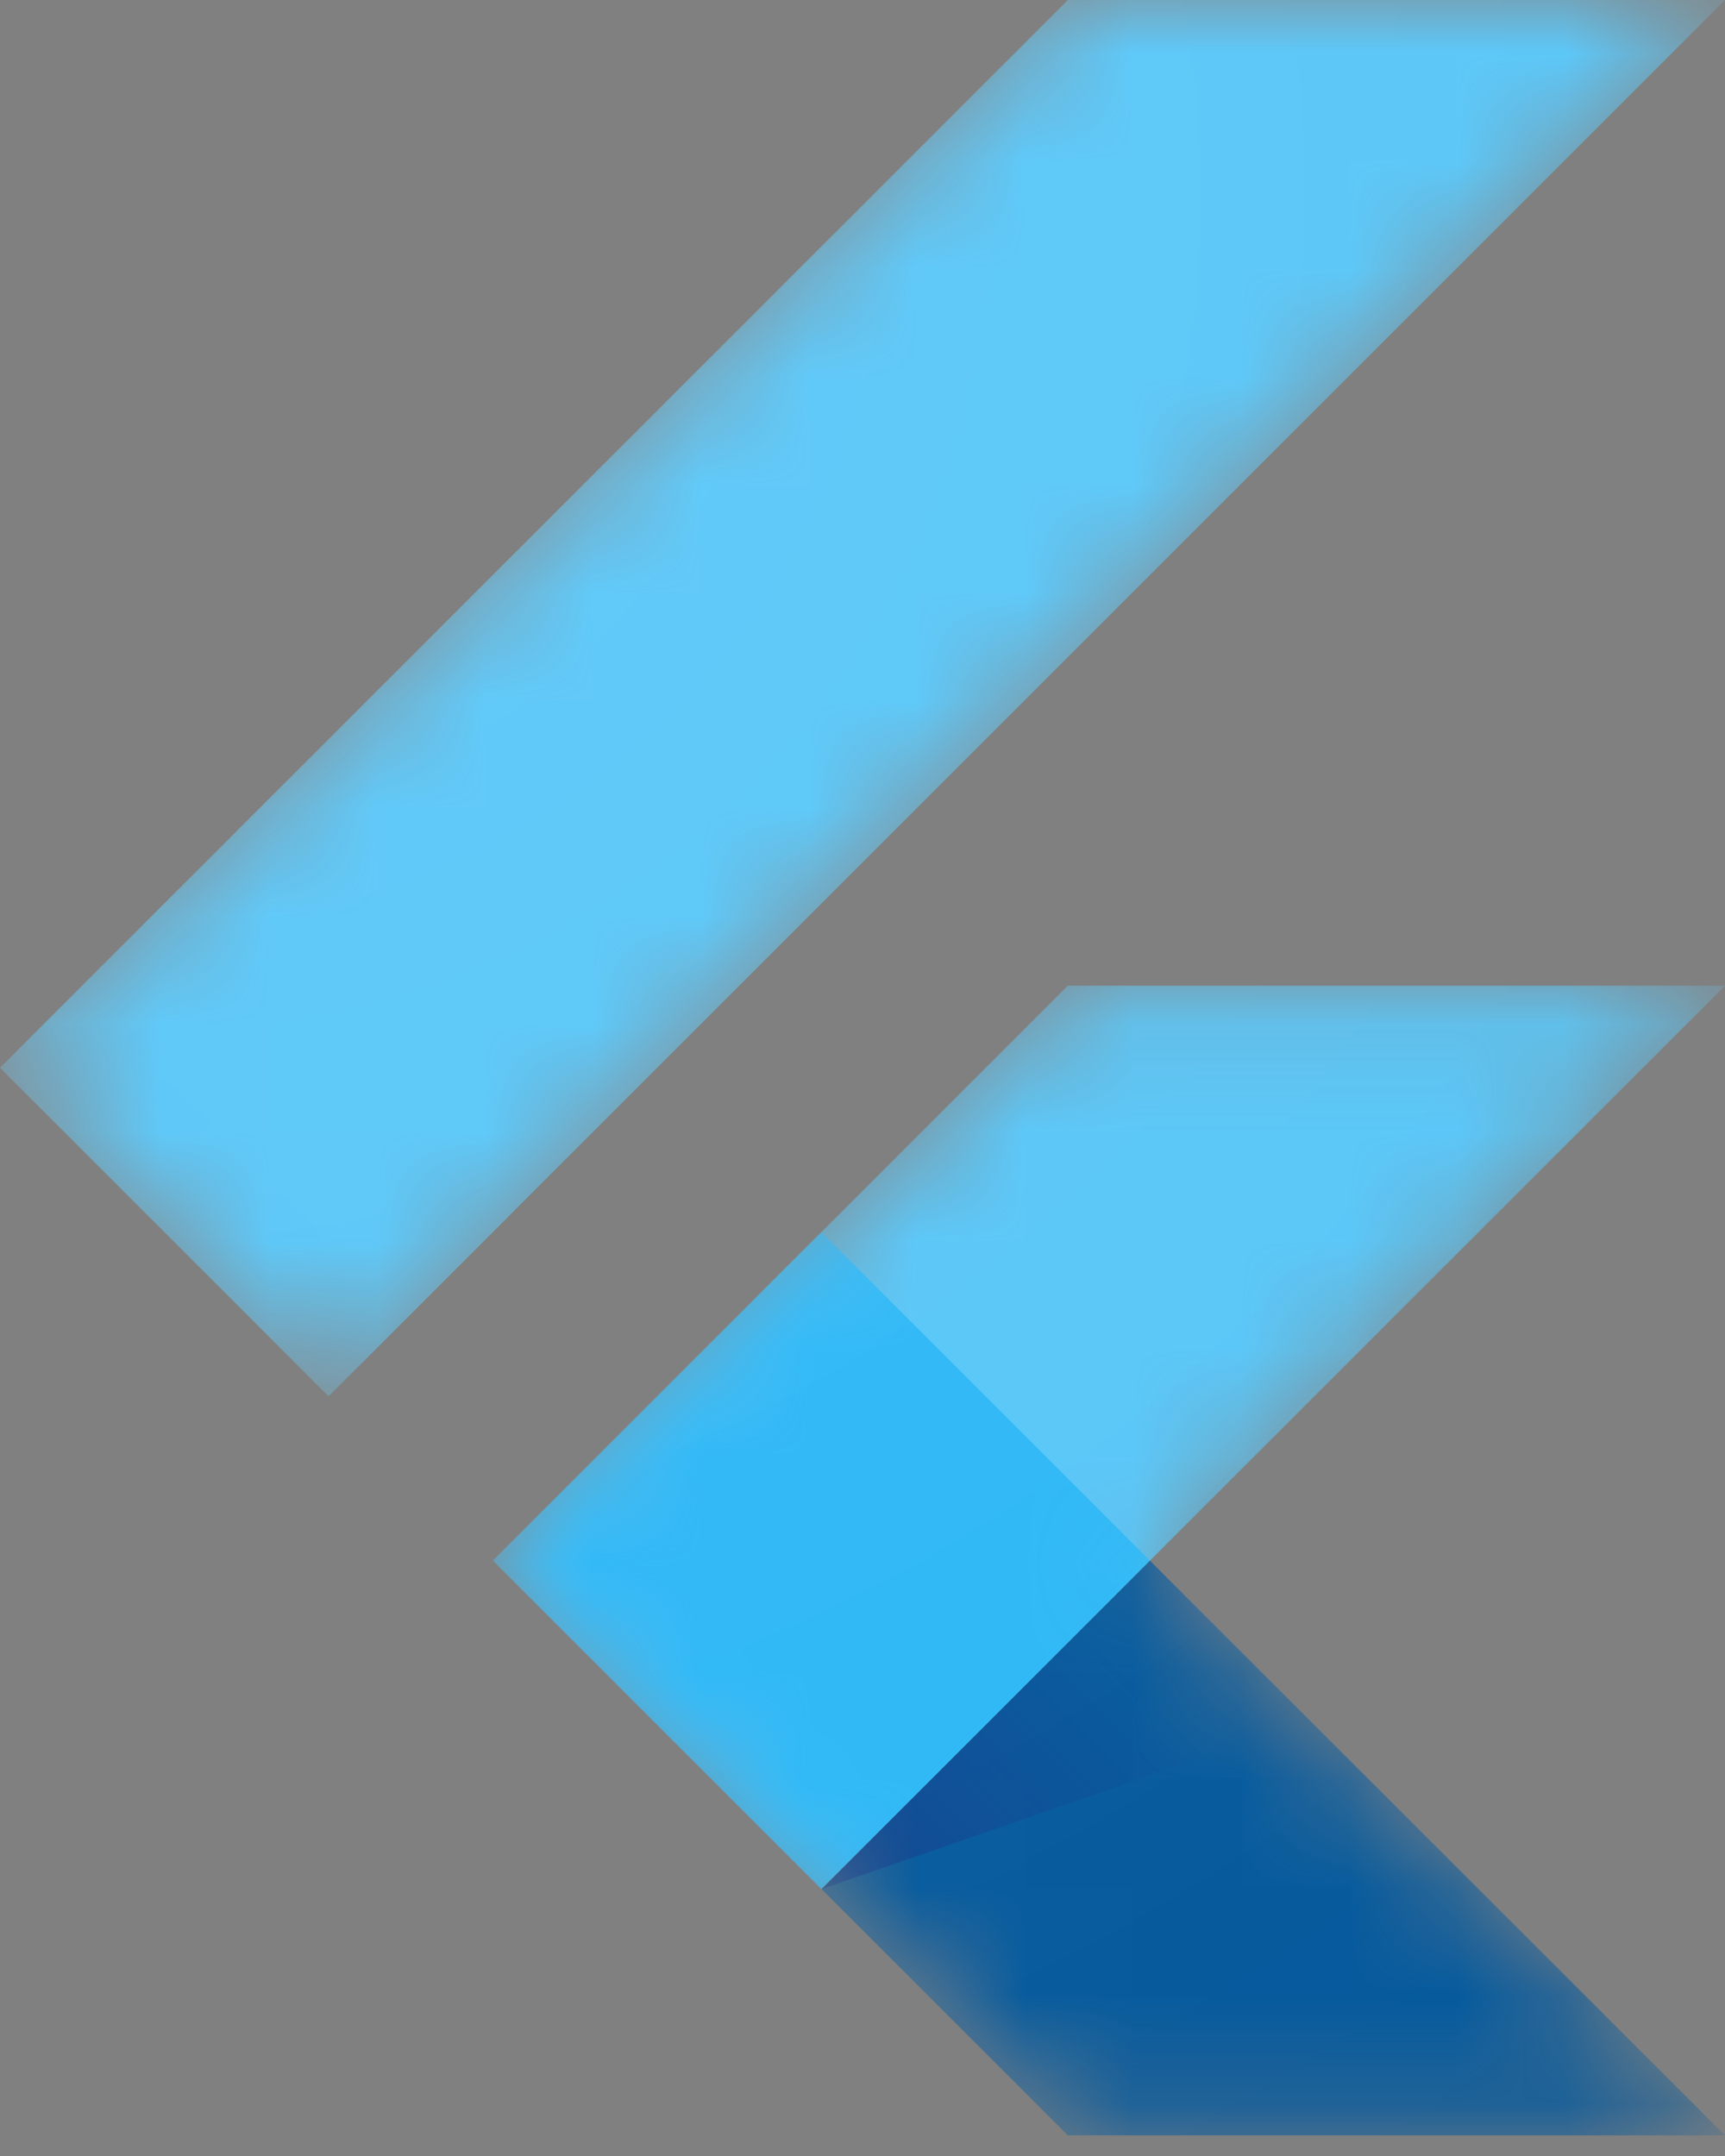 <svg width="16" height="20" viewBox="0 0 16 20" fill="none" xmlns="http://www.w3.org/2000/svg">
<rect x="0" y="0" width="16" height="20" fill="#808080" stroke="none"/>
<mask id="mask0_175_1458" style="mask-type:luminance" maskUnits="userSpaceOnUse" x="0" y="0" width="16" height="20">
<path d="M16 9.144L10.668 14.476L16 19.809H9.905L7.62 17.524L4.571 14.476L9.905 9.144H16ZM9.905 0L0 9.905L3.048 12.953L16 0H9.905Z" fill="white"/>
</mask>
<g mask="url(#mask0_175_1458)">
<path d="M16 9.144H9.904L4.572 14.477L7.619 17.524L16 9.144Z" fill="#54C5F8"/>
</g>
<mask id="mask1_175_1458" style="mask-type:luminance" maskUnits="userSpaceOnUse" x="0" y="0" width="16" height="20">
<path d="M16 9.144L10.668 14.476L16 19.809H9.905L7.62 17.524L4.571 14.476L9.905 9.144H16ZM9.905 0L0 9.905L3.048 12.953L16 0H9.905Z" fill="white"/>
</mask>
<g mask="url(#mask1_175_1458)">
<path d="M3.048 12.953L0 9.905L9.905 0H16L3.048 12.953Z" fill="#54C5F8"/>
</g>
<mask id="mask2_175_1458" style="mask-type:luminance" maskUnits="userSpaceOnUse" x="0" y="0" width="16" height="20">
<path d="M16 9.144L10.668 14.476L16 19.809H9.905L7.62 17.524L4.571 14.476L9.905 9.144H16ZM9.905 0L0 9.905L3.048 12.953L16 0H9.905Z" fill="white"/>
</mask>
<g mask="url(#mask2_175_1458)">
<path d="M7.62 17.524L9.905 19.809H16L10.666 14.477L7.62 17.524Z" fill="#01579B"/>
</g>
<mask id="mask3_175_1458" style="mask-type:luminance" maskUnits="userSpaceOnUse" x="0" y="0" width="16" height="20">
<path d="M16 9.144L10.668 14.476L16 19.809H9.905L7.62 17.524L4.571 14.476L9.905 9.144H16ZM9.905 0L0 9.905L3.048 12.953L16 0H9.905Z" fill="white"/>
</mask>
<g mask="url(#mask3_175_1458)">
<path d="M7.62 17.524L12.14 15.959L10.666 14.477L7.62 17.524Z" fill="url(#paint0_linear_175_1458)"/>
</g>
<mask id="mask4_175_1458" style="mask-type:luminance" maskUnits="userSpaceOnUse" x="0" y="0" width="16" height="20">
<path d="M16 9.144L10.668 14.476L16 19.809H9.905L7.62 17.524L4.571 14.476L9.905 9.144H16ZM9.905 0L0 9.905L3.048 12.953L16 0H9.905Z" fill="white"/>
</mask>
<g mask="url(#mask4_175_1458)">
<path d="M4.571 14.476L7.618 11.429L10.665 14.476L7.618 17.523L4.571 14.476Z" fill="#29B6F6"/>
</g>
<path d="M16 9.144L10.668 14.476L16 19.809H9.905L7.62 17.524L4.571 14.476L9.905 9.144H16ZM9.905 0L0 9.905L3.048 12.953L16 0H9.905Z" fill="url(#paint1_radial_175_1458)"/>
<defs>
<linearGradient id="paint0_linear_175_1458" x1="8.508" y1="18.113" x2="10.778" y2="15.843" gradientUnits="userSpaceOnUse">
<stop stop-color="#1A237E" stop-opacity="0.4"/>
<stop offset="1" stop-color="#1A237E" stop-opacity="0"/>
</linearGradient>
<radialGradient id="paint1_radial_175_1458" cx="0" cy="0" r="1" gradientUnits="userSpaceOnUse" gradientTransform="translate(1.537 1.91) scale(24.386 24.386)">
<stop stop-color="white" stop-opacity="0.1"/>
<stop offset="1" stop-color="white" stop-opacity="0"/>
</radialGradient>
</defs>
</svg>
